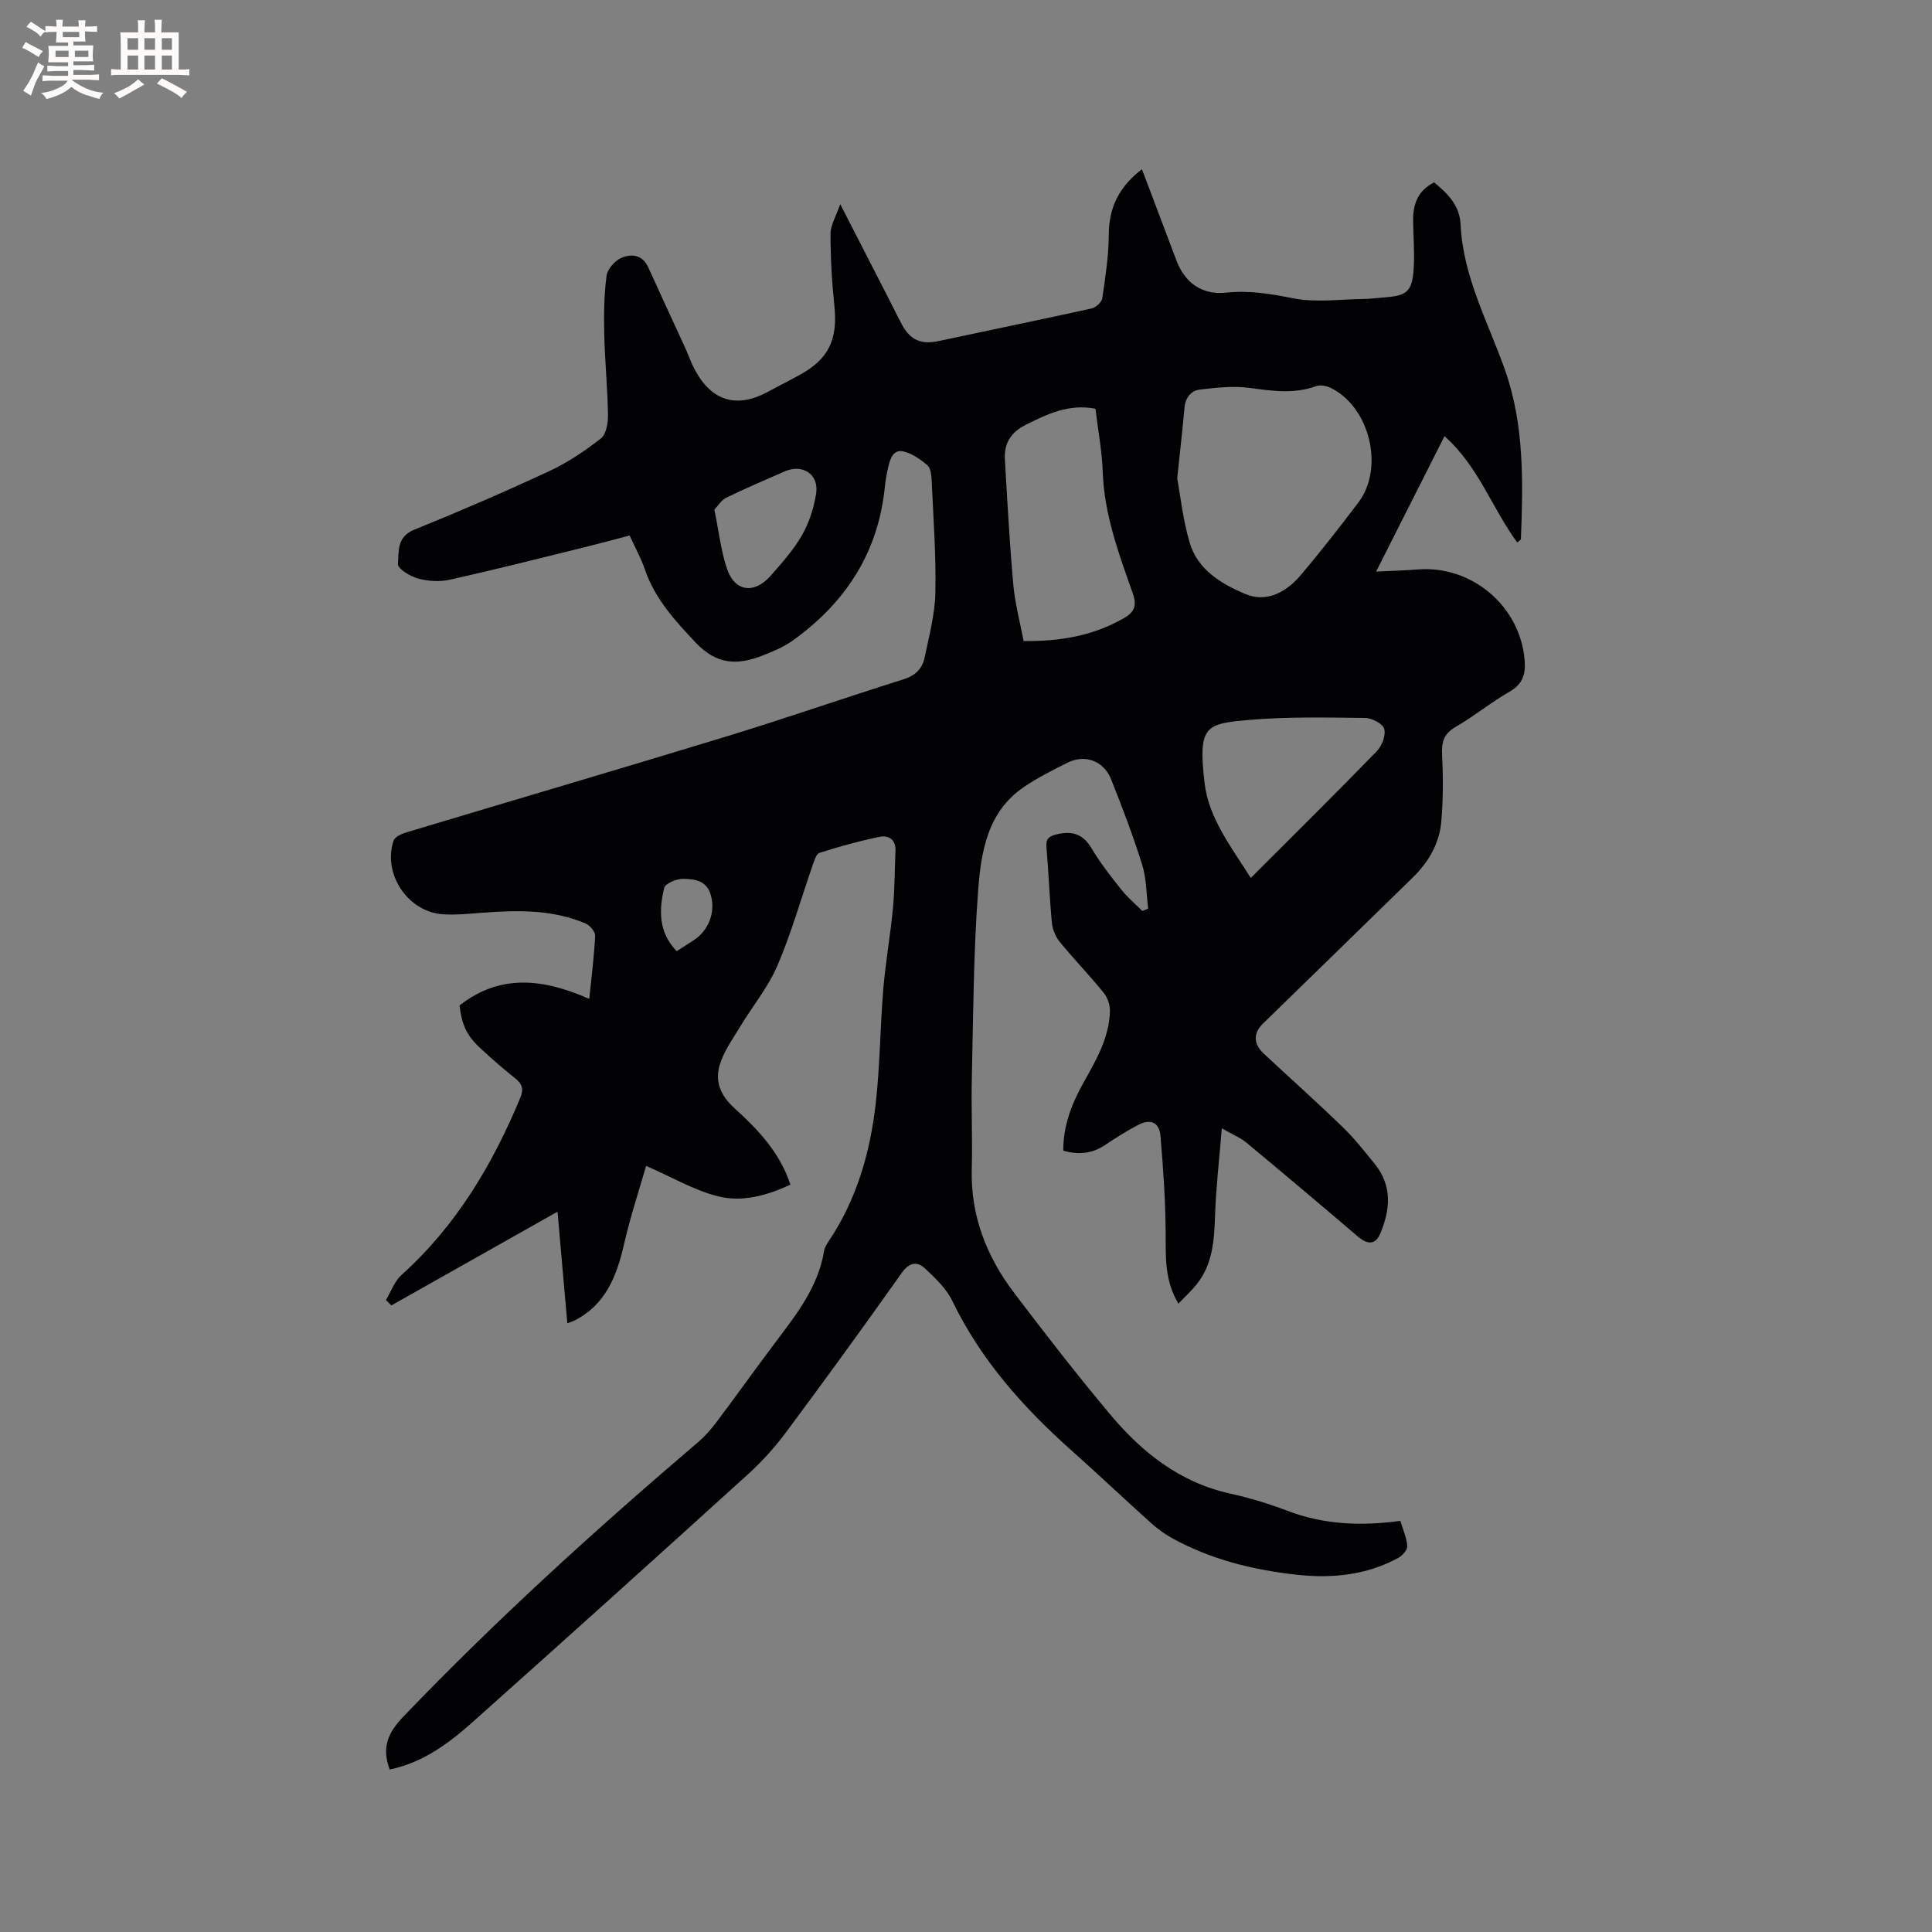 <svg enable-background="new 0 0 400 400" viewBox="0 0 400 400" xmlns="http://www.w3.org/2000/svg"><rect x="0" y="0" width="400" height="400" fill="#808080" stroke="none"/><path d="m80.68 366.36c-1.69-4.56-.38-7.6 2.79-10.91 19.25-20.09 39.81-38.74 60.96-56.78 1.44-1.22 2.73-2.67 3.87-4.18 4.08-5.42 8.01-10.95 12.09-16.37 4.39-5.84 8.98-11.56 10.22-19.09.11-.7.53-1.4.93-2 5.81-8.64 8.61-18.38 9.77-28.55.89-7.87.91-15.83 1.57-23.73.46-5.57 1.46-11.09 1.99-16.66.38-3.97.36-7.99.53-11.98.1-2.31-1.47-3.22-3.25-2.86-4.22.86-8.38 2.02-12.49 3.33-.7.22-1.11 1.7-1.45 2.67-2.4 6.9-4.38 13.97-7.25 20.67-1.92 4.47-5.15 8.38-7.69 12.59-1.55 2.57-3.38 5.1-4.24 7.9-1.05 3.39.07 6.34 2.97 8.97 4.85 4.4 9.45 9.16 11.65 15.9-4.85 2.23-10.01 3.69-15.06 2.39-4.91-1.26-9.45-3.94-14.82-6.29-1.45 5.06-3.27 10.53-4.55 16.13-1.52 6.63-3.78 12.6-10.3 15.9-.35.18-.73.28-1.46.56-.67-7.58-1.31-14.92-2.03-23.1-11.78 6.64-23.1 13.03-34.41 19.41-.37-.38-.74-.76-1.11-1.14 1.06-1.75 1.78-3.89 3.24-5.2 11.3-10.15 18.79-22.78 24.56-36.62.74-1.78.44-2.89-1.05-4.07-2.49-1.97-4.89-4.08-7.22-6.24-2.83-2.62-3.79-4.76-4.3-8.84 8.49-6.68 17.52-5.49 26.86-1.36.47-4.67 1.02-8.86 1.22-13.07.04-.84-1.09-2.16-1.98-2.54-6.94-2.96-14.25-2.77-21.59-2.21-2.64.2-5.3.47-7.93.3-7.27-.46-12.56-8.36-10.22-15.27.27-.79 1.69-1.4 2.69-1.7 22.1-6.65 44.25-13.14 66.32-19.88 12.24-3.74 24.34-7.96 36.56-11.8 2.46-.77 3.89-2.21 4.36-4.49.92-4.45 2.14-8.94 2.23-13.43.16-7.8-.43-15.63-.78-23.44-.05-1.03-.23-2.41-.9-2.98-1.42-1.2-3.1-2.38-4.86-2.82-2.13-.54-2.8 1.42-3.2 3.12-.34 1.43-.59 2.9-.74 4.36-1.39 13.52-8.16 23.84-19.01 31.63-1.86 1.34-4.07 2.27-6.23 3.11-5.14 2.02-9.48 2.04-13.91-2.66-4.35-4.62-8.44-9.07-10.52-15.16-.78-2.29-1.98-4.44-3.15-7.01-3.17.83-6.29 1.68-9.44 2.46-9.25 2.28-18.48 4.62-27.77 6.69-2.1.47-4.51.32-6.6-.24-1.62-.44-4.23-2.05-4.16-2.97.19-2.55-.29-5.65 3.33-7.12 9.42-3.82 18.76-7.85 27.97-12.13 3.81-1.77 7.38-4.18 10.7-6.77 1.11-.87 1.52-3.2 1.49-4.85-.09-5.61-.65-11.21-.78-16.82-.09-4-.04-8.05.48-12 .18-1.4 1.72-3.15 3.07-3.73 2.05-.89 4.36-.69 5.56 1.95 2.52 5.57 5.1 11.11 7.65 16.67.7 1.54 1.24 3.16 2.05 4.64 3.49 6.41 8.6 7.93 14.98 4.52 2.15-1.15 4.31-2.28 6.46-3.43 6.21-3.32 8.15-7.41 7.39-14.53-.52-4.91-.79-9.87-.79-14.8 0-1.78 1.12-3.57 2.01-6.15 3.64 7.1 6.91 13.47 10.17 19.84.87 1.7 1.7 3.42 2.6 5.09 1.76 3.27 4.03 4.19 7.62 3.42 10.54-2.26 21.11-4.42 31.64-6.74.89-.2 2.11-1.31 2.23-2.13.64-4.37 1.32-8.77 1.34-13.17.03-5.66 2.17-9.95 6.87-13.53 2.46 6.51 4.8 12.72 7.15 18.92 1.78 4.68 5.36 7.16 10.34 6.63 4.71-.51 9.13.24 13.75 1.16 4.77.95 9.89.2 14.86.14 1.37-.02 2.74-.22 4.12-.32 4.69-.35 5.74-1.23 6.04-6 .21-3.27-.08-6.57-.12-9.85-.04-3.4.95-6.26 4.36-7.96 2.79 2.34 5.28 4.68 5.47 8.76.51 10.82 5.73 20.24 9.23 30.18 3.98 11.33 3.7 23.14 3.26 34.92-.01.14-.27.26-.75.71-5.2-7.03-8-15.76-15.07-22.02-4.74 9.39-9.34 18.49-14.16 28.03 3.2-.16 5.91-.22 8.61-.44 11.24-.91 21.27 7.67 22.14 18.8.23 2.91-.38 4.93-3.12 6.5-3.85 2.21-7.32 5.08-11.17 7.3-2.55 1.47-2.94 3.29-2.8 5.97.23 4.52.22 9.09-.16 13.6-.39 4.58-2.66 8.44-5.95 11.65-10.32 10.07-20.64 20.15-30.97 30.2-2.03 1.98-2.04 4.16.17 6.23 5.43 5.06 10.97 10.01 16.3 15.17 2.43 2.35 4.54 5.03 6.67 7.66 3.64 4.5 3.23 9.42 1.16 14.38-.98 2.35-2.6 2.4-4.65.66-7.65-6.53-15.33-13.01-23.06-19.43-1.28-1.06-2.9-1.71-5.12-2.98-.52 6.39-1.2 12.23-1.4 18.1-.17 5.06-.47 9.99-3.76 14.14-1.09 1.37-2.41 2.57-3.82 4.06-2.87-4.78-2.62-9.59-2.64-14.47-.04-6.74-.5-13.49-1.07-20.22-.25-2.89-2.05-3.66-4.66-2.3-2.32 1.22-4.55 2.62-6.73 4.09-2.65 1.79-5.43 2.17-8.74 1.22-.03-5.11 1.73-9.7 4.17-14.05 2.6-4.63 5.3-9.24 5.49-14.72.05-1.3-.46-2.9-1.28-3.9-2.93-3.62-6.19-6.98-9.14-10.59-.86-1.06-1.47-2.58-1.6-3.94-.49-5.17-.67-10.37-1.12-15.54-.15-1.75.36-2.32 2.08-2.74 3.3-.8 5.53-.06 7.32 2.98 1.77 3 3.96 5.77 6.14 8.5 1.27 1.59 2.86 2.93 4.31 4.38.4-.16.81-.33 1.21-.49-.39-3.05-.35-6.22-1.25-9.11-1.86-5.95-4.1-11.8-6.4-17.6-1.53-3.88-5.41-5.32-9.06-3.5-3.09 1.55-6.21 3.12-9.06 5.06-7.59 5.17-8.85 13.52-9.45 21.58-.95 12.77-1 25.61-1.29 38.43-.15 6.36.15 12.73-.02 19.09-.25 9.68 3.09 18.11 8.8 25.64 6.47 8.53 13.04 17 19.92 25.2 6.57 7.83 14.38 14.01 24.74 16.31 4.02.89 8.01 2.09 11.86 3.56 7.53 2.89 15.25 3.21 23.42 2.1.55 1.83 1.3 3.49 1.43 5.2.06.78-.96 1.96-1.79 2.42-6.67 3.67-13.92 4.34-21.3 3.51-8.89-1-17.52-3.12-25.45-7.47-1.56-.85-3.05-1.91-4.37-3.09-5.6-5.03-11.07-10.21-16.69-15.22-9.98-8.89-18.7-18.7-24.59-30.88-1.23-2.55-3.5-4.71-5.61-6.69-1.67-1.57-3.29-1.34-4.88.9-7.84 11.07-15.81 22.05-23.91 32.94-2.32 3.12-4.97 6.06-7.84 8.67-18.92 17.17-37.91 34.27-56.98 51.28-5.01 4.48-10.37 8.48-17.27 9.91zm163.05-267.32c.64 3.47 1.17 8.54 2.59 13.35 1.66 5.59 6.6 8.53 11.52 10.59 4.49 1.89 8.56-.46 11.54-3.99 4.1-4.86 8.01-9.87 11.85-14.94 5.47-7.22 2.35-19.88-5.81-23.78-.85-.41-2.1-.62-2.94-.32-4.59 1.67-9.11.99-13.78.36-3.36-.45-6.89-.06-10.29.35-1.86.22-3 1.71-3.18 3.79-.38 4.32-.88 8.63-1.5 14.59zm-16.93-14.42c-5.54-1.06-9.98 1.11-14.48 3.36-3.02 1.52-4.46 3.82-4.27 7.07.5 8.66.97 17.33 1.74 25.97.35 3.93 1.4 7.8 2.14 11.7 7.73.1 14.49-1.15 20.75-4.73 2.11-1.21 2.78-2.5 1.86-5.11-2.88-8.17-5.92-16.31-6.23-25.17-.16-4.4-.99-8.78-1.51-13.09zm32.16 97.15c8.96-8.97 17.62-17.52 26.1-26.25 1.06-1.09 1.9-3.29 1.53-4.61-.3-1.08-2.55-2.25-3.95-2.27-8.03-.08-16.11-.28-24.1.42-8.98.79-10.52 1.21-9.15 13.03.86 7.32 5.47 13.16 9.57 19.68zm-111.06-76.25c.93 4.49 1.36 8.53 2.63 12.28 1.59 4.68 5.59 5.25 8.95 1.48 2.38-2.68 4.81-5.42 6.58-8.5 1.48-2.58 2.44-5.63 2.91-8.59.63-3.98-2.79-6.22-6.51-4.59-4.06 1.77-8.13 3.52-12.12 5.46-.99.48-1.65 1.63-2.44 2.46zm-7.8 91.41c1.22-.78 2.36-1.51 3.49-2.24 3.17-2.05 4.6-5.88 3.56-9.44-.87-3.01-3.47-3.29-5.83-3.29-1.32 0-3.58.97-3.81 1.89-1.1 4.58-1.19 9.19 2.59 13.08z" fill="#010103"/><g fill="#fcfbfa"><path d="m6.8 9.5c.6.3 1.3.7 2.1 1.1-.4.4-.7.8-.9 1.2-.7-.4-1.3-.8-1.8-1.1s-1.1-.6-1.6-.8c.2-.4.5-.8.7-1.2.4.2.8.5 1.5.8zm.9 6.9c-.3.6-.5 1.1-.7 1.7s-.4 1.1-.6 1.7c-.6-.4-1.1-.7-1.6-1 .7-1 1.2-1.8 1.5-2.4.3-.5.6-1.1.8-1.7.3-.6.5-1.2.8-1.8.3.3.8.6 1.3.8-.7 1.3-1.2 2.2-1.5 2.7zm.1-11c.4.3 1 .7 1.7 1.1-.5.2-.8.6-1.1 1.1-.5-.6-1-1-1.4-1.2s-.9-.6-1.5-.8c.2-.4.5-.7.9-1.1.5.3.9.6 1.4.9zm10.5 13.1c1 .4 2 .6 3.1.7-.4.4-.7.8-.8 1.3-.9-.2-1.9-.6-3-.9-1-.4-2-.9-2.8-1.6-.5.4-1.1.9-1.9 1.3s-1.9.9-3.3 1.2c-.1-.3-.5-.8-1.1-1.3 1 0 2.1-.3 3.2-.8 1.2-.5 1.9-1 2.3-1.7h-3.2c-.4 0-1 0-2 .1v-1.2c1 0 1.7.1 2 .1h3.3v-1h-2.3c-.2 0-.9 0-2 .1v-1.2c1.2 0 1.9.1 2 .1h2.3v-.8h-4.1c0-.7.1-1.2.1-1.6 0-.5 0-1.1-.1-1.8h4.1v-.7h-2.5c0-.6.1-1.1.1-1.6v-.6h-.5c-.4 0-1 0-1.8.1v-1.3c1.2 0 1.9.1 2.1.1h.2c0-.3 0-.8-.1-1.4h1.4c0 .6-.1 1-.1 1.4h3.4c0-.4 0-.8-.1-1.3h1.5c0 .4-.1.9-.1 1.3.7 0 1.5 0 2.5-.1v1.2c-1 0-1.8-.1-2.5-.1v.6c0 .3 0 .8.1 1.5h-2.5v.8h4.1c0 .7-.1 1.3-.1 1.8s0 1 .1 1.5h-4.1v.8h1.4c.8 0 1.8 0 2.9-.1v1.2c-1 0-1.9-.1-2.8-.1h-1.5v1h3.2c.3 0 1 0 2.1-.1v1.2c-1.1 0-1.8-.1-2.1-.1h-3.4l-.1.1c1.4 1 2.4 1.5 3.4 1.9zm-4.1-6.7v-1.3h-2.7v1.3zm2.2-4.1v-1.1h-3.4v1.1zm1.9 4.1v-1.3h-2.8v1.3z"/><path d="m37 6.7v2.3 5.4c1 0 1.8 0 2.2-.1v1.3c-.6 0-1.5-.1-2.5-.1h-11.9c-.7 0-1.3 0-1.8.1v-1.3c.5 0 1.1.1 2 .1v-5.2c0-1 0-1.8-.1-2.5h3.7c0-1.3 0-2.1-.1-2.5h1.5c0 .4-.1 1.3-.1 2.5h2.2c0-1.2 0-2.1-.1-2.6h1.5c0 .4-.1 1.3-.1 2.6zm-12.3 13.7c-.3-.4-.7-.8-1.1-1.1 1.1-.4 2.1-.9 2.9-1.3.8-.5 1.5-1 2.1-1.6.4.4.9.8 1.3 1.1-2.5 1.4-4.2 2.4-5.2 2.9zm3.9-10.1v-2.4h-2.2v2.4zm0 4.1v-2.9h-2.2v2.9zm3.5-4.1v-2.4h-2.2v2.4zm0 4.1v-2.9h-2.2v2.9zm.4 2.9 1-1.1c.6.3 1.4.7 2.5 1.3s2 1.1 2.7 1.5c-.4.4-.8.8-1.1 1.3-.8-.8-2.5-1.7-5.1-3zm3.1-7v-2.4h-2.1v2.4zm0 4.1v-2.9h-2.1v2.9z"/></g></svg>